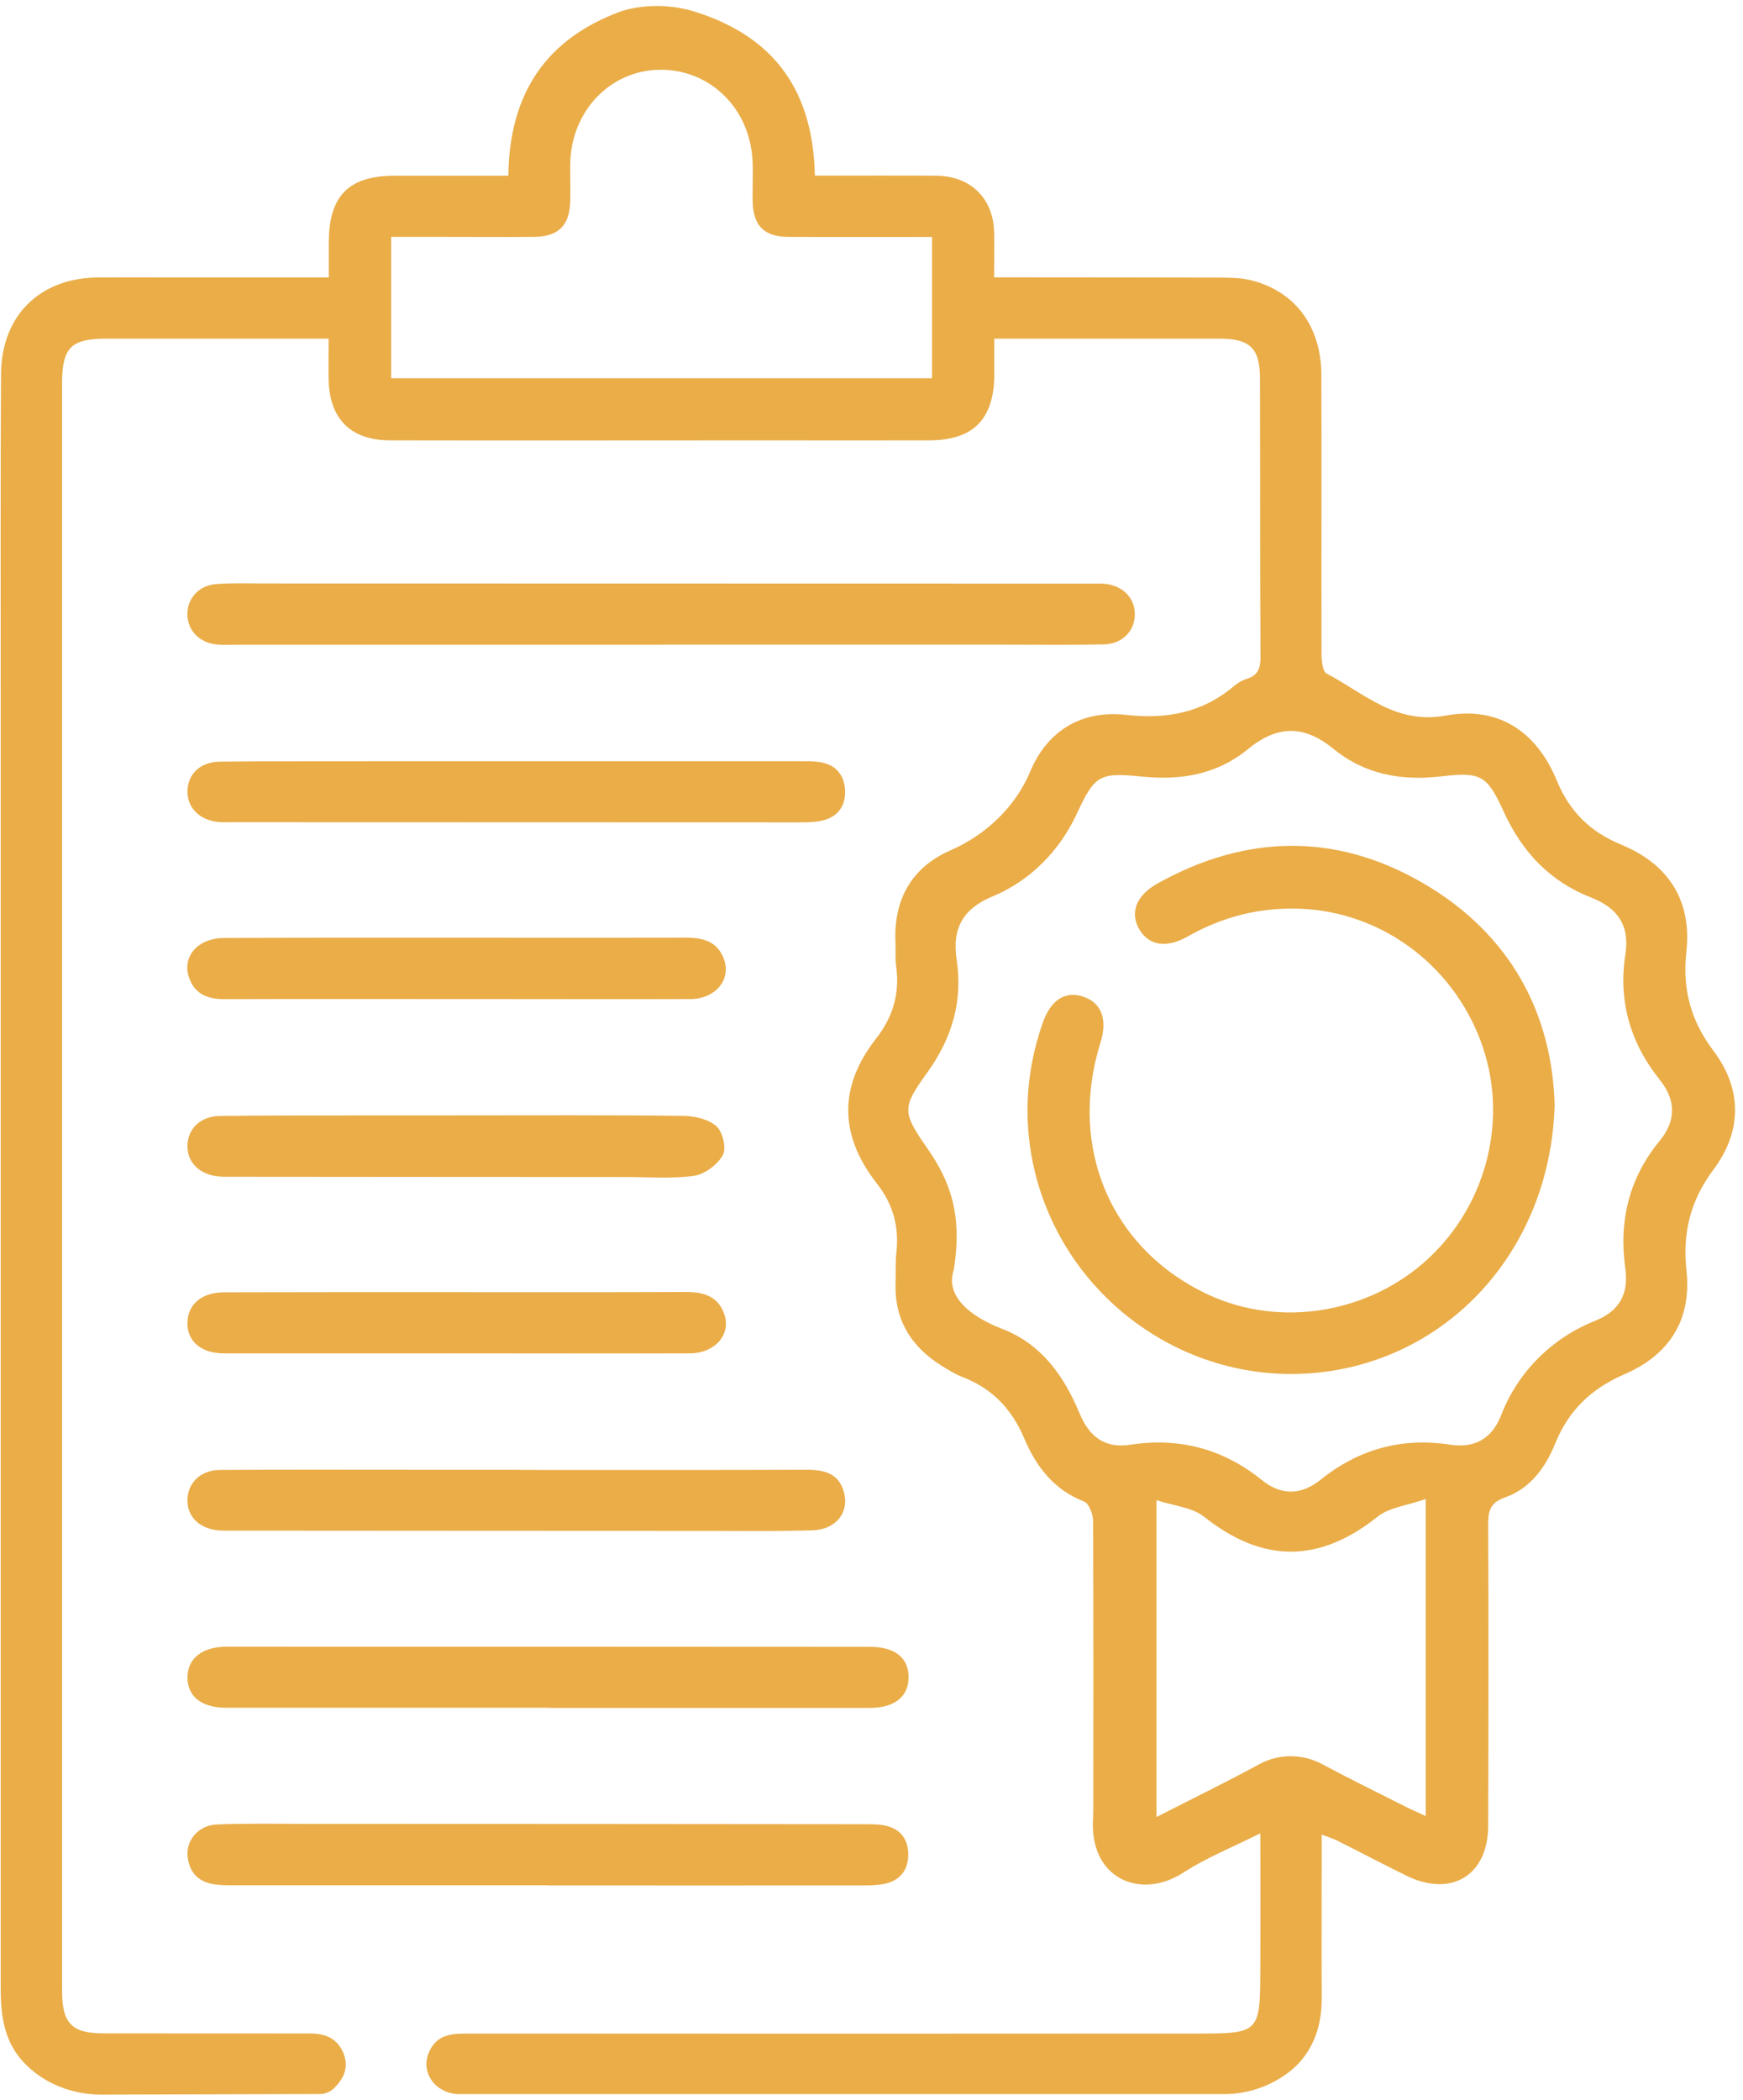 <svg width="205" height="247" viewBox="0 0 205 247" fill="none" xmlns="http://www.w3.org/2000/svg">
<path d="M77.84 75.83C61.07 75.83 44.3 75.83 27.52 75.83C26.88 75.83 26.24 75.86 25.6 75.81C23.54 75.66 22.09 74.22 22.04 72.32C21.99 70.42 23.36 68.85 25.44 68.69C27.27 68.55 29.11 68.62 30.95 68.62C63.46 68.62 95.96 68.63 128.47 68.64C128.95 68.64 129.43 68.61 129.91 68.66C132 68.85 133.44 70.28 133.47 72.16C133.51 74.17 132.04 75.74 129.82 75.79C125.99 75.87 122.15 75.82 118.32 75.82C104.82 75.82 91.33 75.82 77.83 75.82L77.84 75.83Z" fill="#EAAD48"/>
<path d="M64.41 221.73C51.96 221.73 39.5 221.73 27.05 221.73C26.49 221.73 25.93 221.71 25.38 221.64C23.34 221.4 22.2 220.21 22.06 218.19C21.93 216.34 23.42 214.67 25.47 214.58C28.82 214.44 32.17 214.5 35.53 214.51C57.64 214.51 79.76 214.53 101.87 214.55C102.51 214.55 103.15 214.55 103.78 214.65C105.71 214.94 106.79 216.11 106.82 218.04C106.85 219.96 105.81 221.24 103.92 221.58C102.76 221.79 101.54 221.75 100.34 221.75C88.36 221.76 76.39 221.75 64.41 221.75C64.41 221.75 64.41 221.74 64.41 221.73Z" fill="#EAAD48"/>
<path d="M64.43 200.85C51.81 200.85 39.19 200.85 26.58 200.85C23.74 200.85 22.09 199.55 22.05 197.37C22.01 195.1 23.74 193.67 26.64 193.67C51.88 193.67 77.11 193.67 102.35 193.69C105.23 193.69 106.82 194.95 106.86 197.18C106.9 199.51 105.24 200.87 102.3 200.87C89.68 200.87 77.06 200.87 64.45 200.87V200.85H64.43Z" fill="#EAAD48"/>
<path d="M60.59 89.53C71.76 89.53 82.94 89.53 94.11 89.53C94.83 89.53 95.55 89.52 96.26 89.61C98.21 89.85 99.3 91.06 99.39 92.95C99.48 94.85 98.47 96.16 96.56 96.54C95.63 96.73 94.66 96.72 93.7 96.72C71.51 96.72 49.32 96.71 27.13 96.7C26.65 96.7 26.17 96.72 25.69 96.68C23.47 96.47 22 94.98 22.05 93.01C22.1 91.02 23.57 89.6 25.86 89.58C31.85 89.52 37.83 89.54 43.82 89.53C49.41 89.53 54.99 89.53 60.58 89.53H60.59Z" fill="#EAAD48"/>
<path d="M61.08 172.88C72.33 172.88 83.59 172.9 94.84 172.86C96.94 172.86 98.69 173.27 99.28 175.57C99.88 177.9 98.31 179.89 95.59 179.98C91.52 180.11 87.45 180.05 83.38 180.05C64.7 180.05 46.03 180.03 27.35 180.02C26.79 180.02 26.23 180.04 25.67 179.99C23.4 179.77 21.97 178.32 22.05 176.33C22.12 174.36 23.61 172.9 25.88 172.88C33.7 172.83 41.52 172.86 49.35 172.86C53.26 172.86 57.17 172.86 61.08 172.86C61.08 172.86 61.08 172.86 61.08 172.87V172.88Z" fill="#EAAD48"/>
<path d="M53.62 159.17C44.53 159.17 35.44 159.18 26.34 159.17C23.6 159.17 21.95 157.7 22.05 155.47C22.14 153.35 23.75 152 26.37 151.99C35.38 151.96 44.39 151.97 53.41 151.97C62.5 151.97 71.59 151.99 80.69 151.95C82.7 151.95 84.38 152.43 85.14 154.43C86.08 156.88 84.14 159.16 81.14 159.17C71.97 159.2 62.8 159.17 53.63 159.17V159.15L53.62 159.17Z" fill="#EAAD48"/>
<path d="M53.66 117.5C44.57 117.5 35.48 117.48 26.38 117.51C24.42 117.51 22.92 116.93 22.24 114.99C21.38 112.51 23.25 110.34 26.34 110.32C35.35 110.28 44.37 110.29 53.38 110.29C62.47 110.29 71.56 110.31 80.66 110.28C82.54 110.28 84.18 110.63 85.03 112.51C86.16 115.03 84.29 117.49 81.17 117.5C73.03 117.53 64.9 117.5 56.76 117.5C55.72 117.5 54.69 117.5 53.65 117.5H53.66Z" fill="#EAAD48"/>
<path d="M53.62 131.18C62.55 131.18 71.48 131.13 80.41 131.24C81.74 131.26 83.36 131.64 84.28 132.48C85.01 133.14 85.46 135.06 85.01 135.86C84.38 136.98 82.89 138.11 81.63 138.29C78.97 138.66 76.22 138.43 73.51 138.43C58.12 138.43 42.73 138.41 27.34 138.4C26.78 138.4 26.22 138.42 25.67 138.36C23.41 138.12 21.99 136.67 22.05 134.69C22.1 132.73 23.59 131.28 25.86 131.25C31.44 131.18 37.02 131.2 42.6 131.19C46.27 131.19 49.94 131.19 53.6 131.19L53.62 131.18Z" fill="#EAAD48"/>
<path d="M182.84 130.17C182.25 147.25 170.1 160.23 154.3 161.5C138.8 162.75 124.58 152.01 121.46 136.67C120.34 131.14 120.77 125.72 122.6 120.4C123.54 117.66 125.21 116.53 127.32 117.19C129.54 117.89 130.3 119.86 129.42 122.67C125.57 135.02 130.71 146.97 142.14 152.28C150.59 156.2 161.05 154.47 167.99 148.02C175.04 141.47 177.48 131.22 174.11 122.34C170.69 113.3 162.32 107.25 152.97 106.88C148.2 106.69 143.81 107.8 139.69 110.14C137.23 111.54 135.17 111.23 134.04 109.37C132.85 107.41 133.58 105.33 136.17 103.89C146.56 98.11 157.14 97.91 167.39 103.88C177.64 109.85 182.61 119.2 182.85 130.17H182.84Z" fill="#EAAD48"/>
<path d="M198.33 111.99C199.02 105.9 196.23 101.63 190.65 99.33C187.03 97.84 184.59 95.43 183.11 91.82C180.71 85.99 176.17 83.02 170.03 84.16C164.15 85.25 160.43 81.52 156.03 79.22C155.55 78.97 155.43 77.69 155.43 76.89C155.4 65.95 155.45 55.01 155.41 44.07C155.39 38.25 152.16 34.08 146.86 32.9C145.86 32.68 144.8 32.66 143.77 32.65C135.7 32.63 127.64 32.63 119.57 32.62C118.79 32.62 118.01 32.62 116.92 32.62C116.92 30.59 116.96 28.91 116.92 27.24C116.8 23.32 114.14 20.71 110.18 20.67C105.48 20.63 100.78 20.66 95.84 20.66C95.64 10.99 91.36 4.38 81.67 1.36C77.21 -0 73.56 1.15 73.01 1.34C64.27 4.56 59.9 10.94 59.79 20.67C55.28 20.67 50.84 20.67 46.39 20.67C41.04 20.67 38.71 23.02 38.67 28.41C38.67 29.74 38.67 31.08 38.67 32.63C32.3 32.63 26.25 32.63 20.2 32.63C17.33 32.63 14.45 32.62 11.58 32.63C4.69 32.67 0.16 37.1 0.12 44.02C0.05 56.47 0.08 68.93 0.08 81.38C0.08 123.21 0.08 165.04 0.08 206.87C0.08 215.89 0.08 224.91 0.08 233.93C0.08 238.28 0.98 241.05 3.59 243.33C5.89 245.34 8.89 246.35 11.94 246.35L37.71 246.28C38.19 246.28 38.87 246 39.22 245.66C40.47 244.45 41.1 243.08 40.34 241.36C39.59 239.67 38.18 239.16 36.45 239.16C28.39 239.16 20.32 239.16 12.26 239.15C8.44 239.15 7.3 238.01 7.3 234.11C7.3 188.04 7.3 141.96 7.3 95.89C7.3 78.96 7.3 62.03 7.3 45.11C7.3 40.87 8.36 39.83 12.5 39.83C21.11 39.83 29.73 39.83 38.65 39.83C38.65 41.68 38.62 43.18 38.65 44.69C38.76 49.27 41.26 51.78 45.85 51.79C60.54 51.82 75.24 51.79 89.93 51.79C96.4 51.79 102.87 51.81 109.33 51.79C114.48 51.77 116.91 49.29 116.94 44.11C116.94 42.77 116.94 41.43 116.94 39.83H123.75C130.3 39.83 136.85 39.83 143.39 39.83C147.01 39.83 148.18 40.93 148.19 44.49C148.22 55.43 148.19 66.37 148.25 77.31C148.25 78.6 147.95 79.43 146.66 79.83C146.11 80 145.61 80.29 145.17 80.66C141.47 83.8 137.27 84.62 132.47 84.08C127.3 83.49 123.21 85.87 121.18 90.72C119.41 94.94 115.94 98.2 111.75 100.03C107.25 102 105.09 105.78 105.32 110.79C105.36 111.75 105.27 112.72 105.4 113.66C105.85 116.85 105.01 119.63 103.04 122.15C98.58 127.85 98.73 133.58 103.15 139.22C105.03 141.62 105.76 144.26 105.43 147.27C105.3 148.46 105.37 149.66 105.33 150.86C105.18 155.19 107.13 158.36 110.72 160.61C111.53 161.12 112.36 161.63 113.24 161.97C116.71 163.31 119 165.72 120.46 169.16C121.85 172.45 123.93 175.22 127.51 176.6C128.08 176.82 128.55 178.08 128.56 178.86C128.62 190.2 128.59 201.54 128.59 212.88C128.59 213.25 128.57 213.61 128.55 213.98C128.16 221.01 134.2 223.48 139.18 220.24C141.88 218.48 144.94 217.27 148.23 215.62C148.23 221.18 148.25 226.34 148.23 231.51C148.2 239.12 148.19 239.17 140.66 239.17C112.23 239.19 83.81 239.19 55.38 239.17C53.49 239.17 51.6 239.11 50.59 241.08C50.08 242.07 50.03 242.98 50.34 243.84C50.87 245.35 52.39 246.29 53.99 246.29H143.98C146.33 246.29 148.63 245.63 150.62 244.38C151.56 243.79 152.43 243.08 153.14 242.21C154.77 240.2 155.47 237.75 155.45 234.97C155.42 228.67 155.45 222.37 155.45 215.77C156.24 216.07 156.8 216.24 157.32 216.5C160.03 217.86 162.71 219.28 165.43 220.61C170.69 223.18 175.01 220.57 175.03 214.75C175.07 202.93 175.08 191.11 175.03 179.29C175.03 177.7 175.25 176.73 177.02 176.11C179.98 175.07 181.79 172.56 182.9 169.8C184.5 165.84 187.19 163.3 191.07 161.62C196.33 159.35 198.98 155.23 198.35 149.43C197.87 145.01 198.8 141.21 201.52 137.57C204.89 133.07 204.94 128.11 201.52 123.58C198.86 120.05 197.85 116.34 198.34 111.97L198.33 111.99ZM109.61 44.48H46V27.86C48.05 27.86 50.16 27.86 52.28 27.86C55.79 27.86 59.3 27.89 62.82 27.86C65.71 27.83 67.02 26.5 67.07 23.59C67.1 22.15 67.05 20.72 67.07 19.28C67.15 13.18 71.63 8.38 77.39 8.21C83.31 8.03 88.11 12.55 88.5 18.74C88.6 20.41 88.48 22.09 88.53 23.77C88.6 26.55 89.89 27.84 92.68 27.86C98.26 27.89 103.83 27.87 109.62 27.87V44.49L109.61 44.48ZM167.69 213.59C166.76 213.16 166.01 212.84 165.28 212.47C162.01 210.82 158.72 209.21 155.49 207.48C153.18 206.24 150.41 206.24 148.11 207.49C144.23 209.6 140.27 211.53 136.02 213.7V176.44C138.06 177.11 140.21 177.27 141.61 178.38C148.5 183.86 155.13 183.87 162.02 178.38C163.39 177.29 165.46 177.08 167.69 176.3V213.58V213.59ZM195.2 134.17C191.58 138.58 190.38 143.63 191.16 149.19C191.59 152.24 190.4 154.23 187.59 155.35C182.55 157.36 178.53 161.34 176.57 166.41C175.5 169.18 173.47 170.35 170.57 169.91C164.88 169.04 159.82 170.42 155.34 174.02C153.04 175.87 150.69 175.92 148.38 174.05C143.83 170.38 138.67 169.04 132.92 169.92C129.92 170.38 128.11 168.95 126.99 166.27C125.16 161.87 122.54 158.1 117.89 156.3C113.71 154.69 111.21 152.23 112.17 149.37C113.25 142.75 111.67 138.8 109.06 135.05C106.1 130.79 106.07 130.29 109.06 126.14C111.98 122.1 113.26 117.72 112.51 112.84C111.93 109.05 113.41 106.8 116.76 105.42C121.17 103.59 124.64 100.04 126.65 95.7C128.79 91.08 129.36 90.84 134.37 91.34C138.94 91.8 143.18 91.06 146.76 88.12C150.18 85.31 153.33 85.21 156.81 88.06C160.45 91.04 164.73 91.86 169.42 91.32C174.18 90.77 174.88 91.13 176.86 95.47C179.03 100.22 182.3 103.68 187.16 105.57C190.27 106.78 191.7 108.88 191.17 112.24C190.31 117.76 191.75 122.68 195.22 127.01C197.16 129.43 197.12 131.84 195.2 134.18V134.17Z" fill="#EAAD48"/>
</svg>
